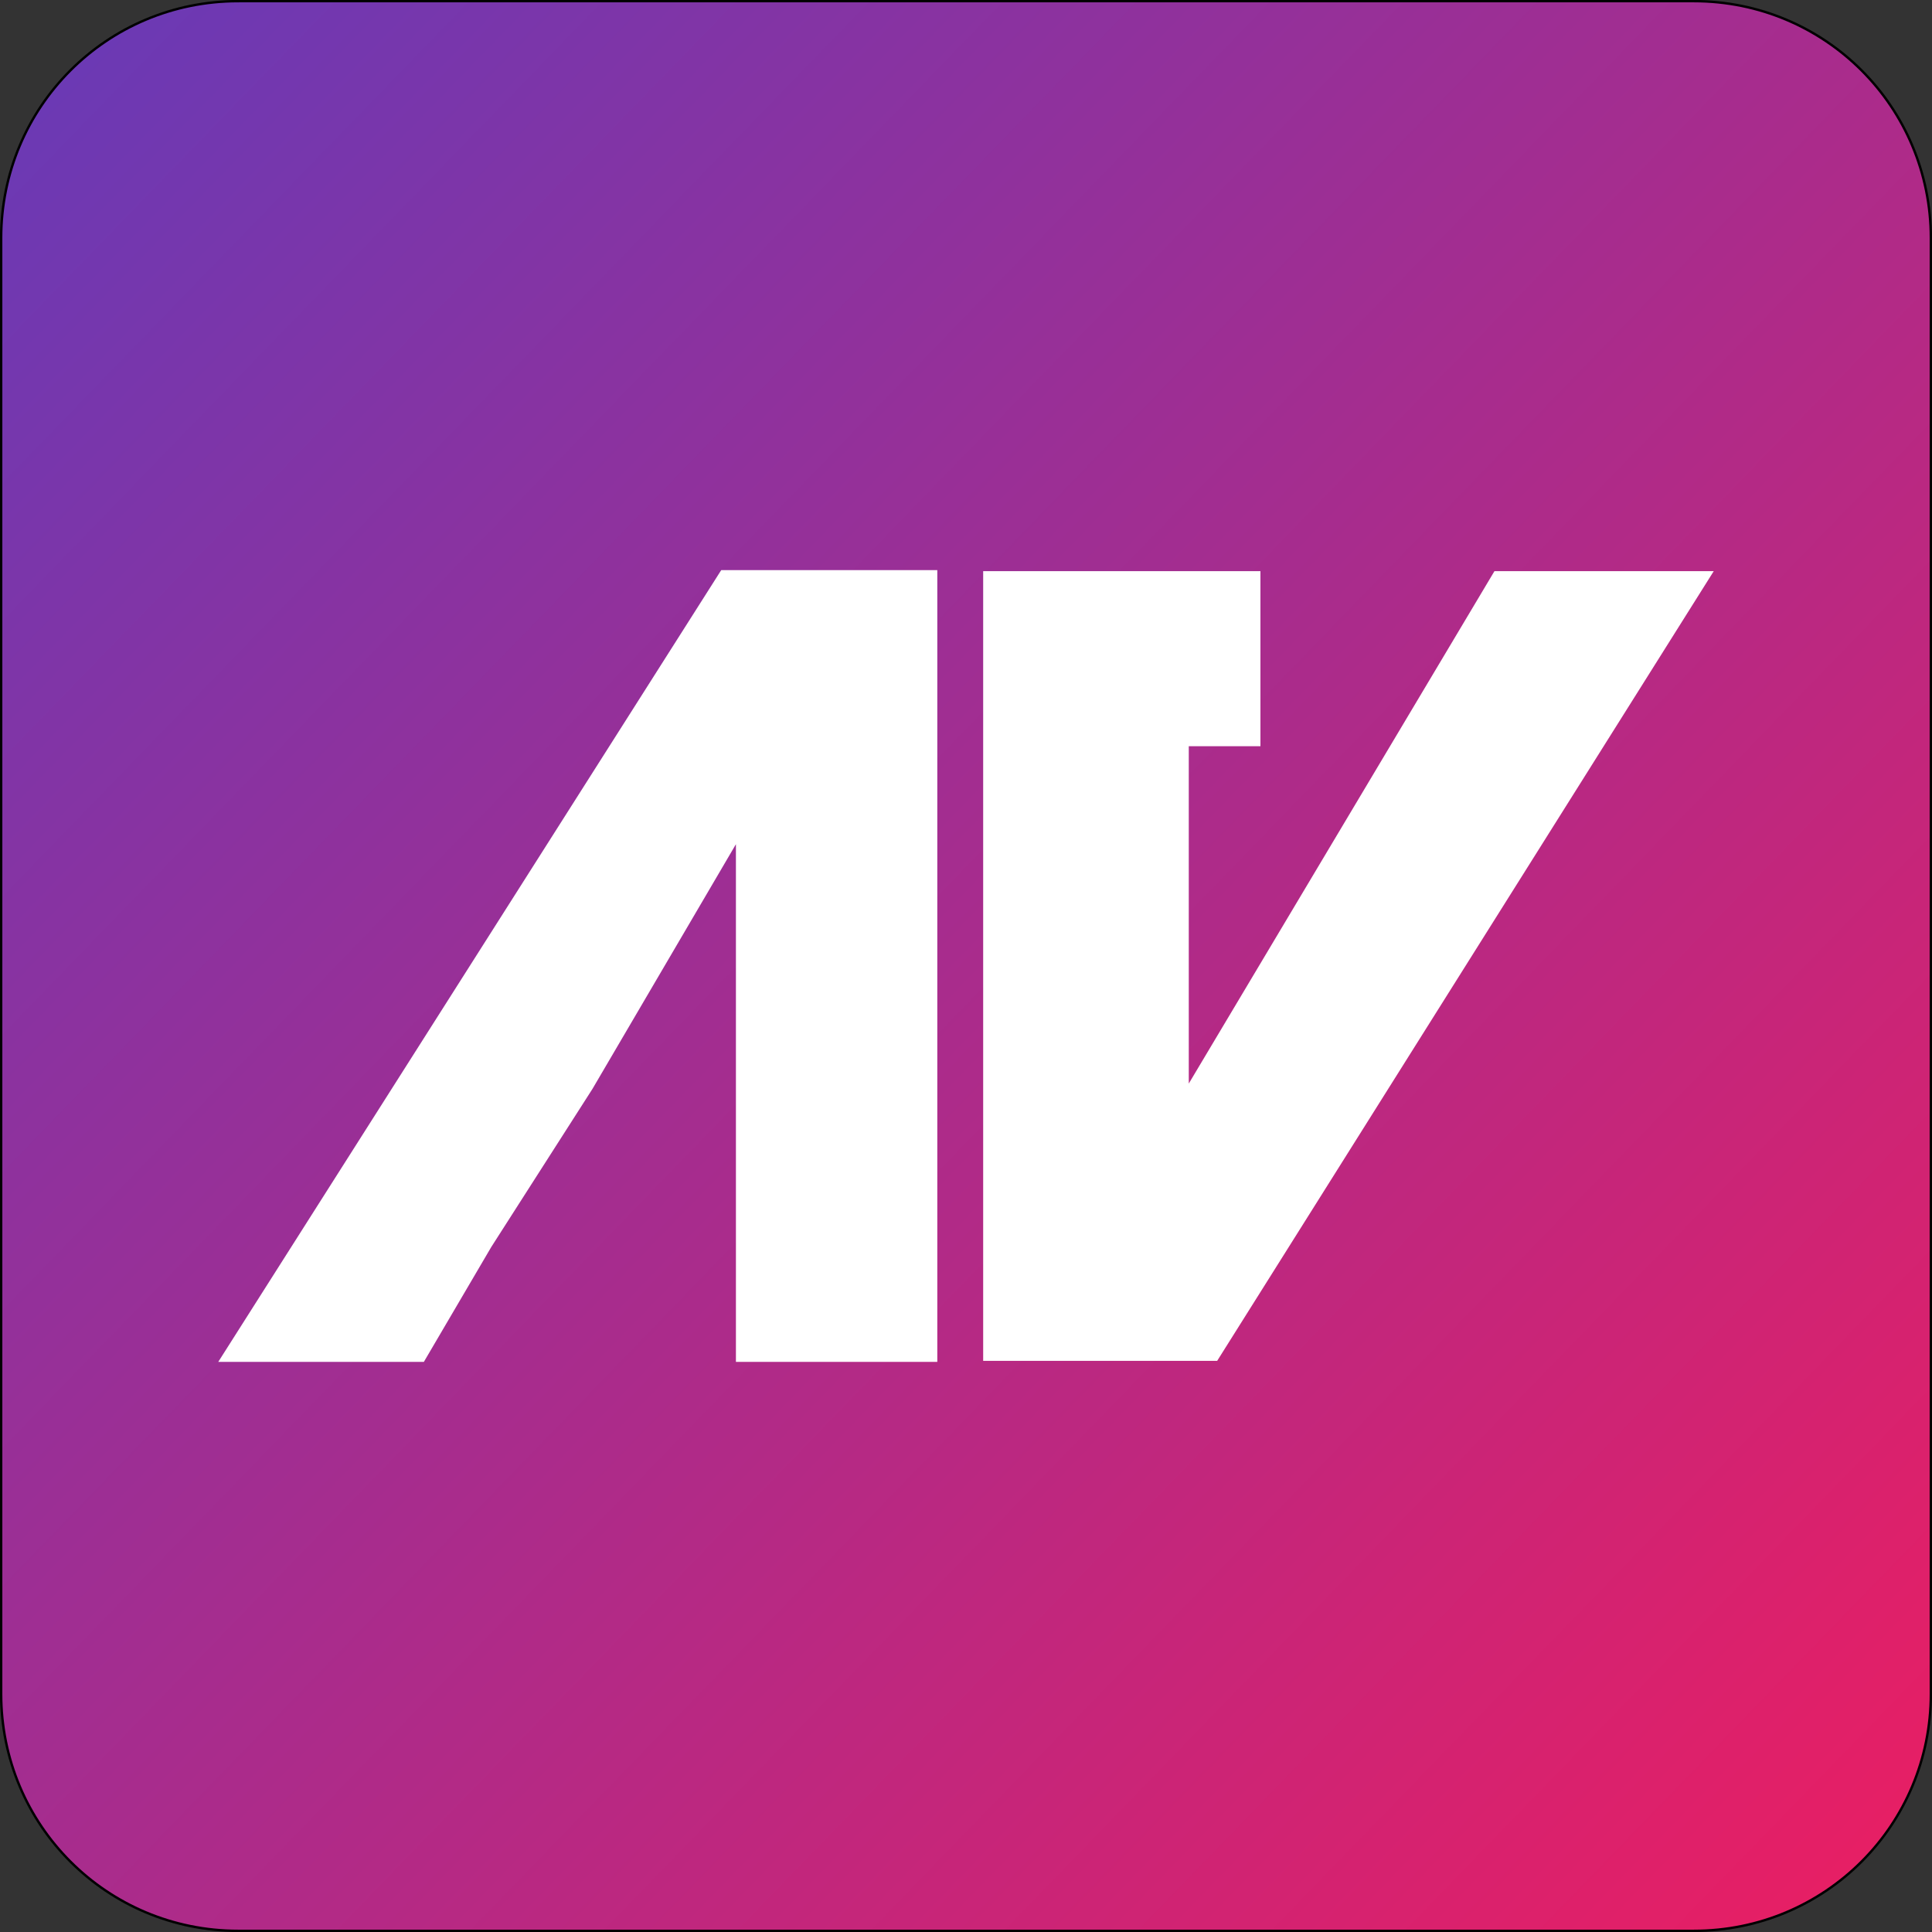 <?xml version="1.0" encoding="UTF-8" standalone="no"?>
<!-- Created with Inkscape (http://www.inkscape.org/) -->

<svg
   xmlns:dc="http://purl.org/dc/elements/1.1/"
   xmlns:cc="http://creativecommons.org/ns#"
   xmlns:rdf="http://www.w3.org/1999/02/22-rdf-syntax-ns#"
   xmlns:svg="http://www.w3.org/2000/svg"
   xmlns="http://www.w3.org/2000/svg"
   xmlns:xlink="http://www.w3.org/1999/xlink"
   xmlns:sodipodi="http://sodipodi.sourceforge.net/DTD/sodipodi-0.dtd"
   xmlns:inkscape="http://www.inkscape.org/namespaces/inkscape"
   width="64"
   height="64"
   viewBox="0 0 16.933 16.933"
   version="1.1"
   id="svg8"
   inkscape:version="0.92.3 (2405546, 2018-03-11)"
   sodipodi:docname="av_icon_64.svg"
   inkscape:export-filename="/home/woody/Server/www/WORDPRESS/Themes/AV Themes/Sources/Logo/av_icon_512.png"
   inkscape:export-xdpi="89.5"
   inkscape:export-ydpi="89.5">
  <rect x="0" y="0" width="16.933" height="16.933" fill="#333333" stroke="none"/>
  <defs
     id="defs2">
    <linearGradient
       inkscape:collect="always"
       id="linearGradient873">
      <stop
         style="stop-color:#673ab7;stop-opacity:1"
         offset="0"
         id="stop869" />
      <stop
         style="stop-color:#e91e63;stop-opacity:1"
         offset="1"
         id="stop871" />
    </linearGradient>
    <linearGradient
       inkscape:collect="always"
       xlink:href="#linearGradient873"
       id="linearGradient881"
       gradientUnits="userSpaceOnUse"
       x1="-341.378"
       y1="-82.931"
       x2="-324.465"
       y2="-66.548"
       gradientTransform="translate(341.388,363.008)" />
  </defs>
  <sodipodi:namedview
     id="base"
     pagecolor="#ffffff"
     bordercolor="#666666"
     borderopacity="1.0"
     inkscape:pageopacity="0.0"
     inkscape:pageshadow="2"
     inkscape:zoom="1"
     inkscape:cx="383.1805"
     inkscape:cy="-189.72971"
     inkscape:document-units="mm"
     inkscape:current-layer="layer1"
     showgrid="false"
     units="px"
     inkscape:window-width="1920"
     inkscape:window-height="1055"
     inkscape:window-x="1920"
     inkscape:window-y="0"
     inkscape:window-maximized="1" />
  <g
     inkscape:label="Layer 1"
     inkscape:groupmode="layer"
     id="layer1"
     transform="translate(0,-280.067)">
    <path
       inkscape:connector-curvature="0"
       style="opacity:1;fill:url(#linearGradient881);fill-opacity:1;stroke:#000000;stroke-width:0.021;stroke-miterlimit:4;stroke-dasharray:none;stroke-opacity:1"
       d="M 2.087,280.077 H 14.846 c 1.15,0 2.077,0.926 2.077,2.077 v 12.759 c 0,1.15 -0.926,2.077 -2.077,2.077 H 2.087 c -1.15,0 -2.077,-0.926 -2.077,-2.077 v -12.759 c 0,-1.15 0.926,-2.077 2.077,-2.077 z"
       id="rect855-6" />
    <path
       inkscape:connector-curvature="0"
       id="path942"
       style="font-style:normal;font-variant:normal;font-weight:bold;font-stretch:normal;font-size:74px;line-height:1.25;font-family:'Illegal Curves';-inkscape-font-specification:'Illegal Curves Bold';letter-spacing:0px;word-spacing:0px;fill:#ffffff;fill-opacity:1;stroke:none;stroke-width:0.265"
       d="m 1.913,292.003 h 1.802 l 0.591,-1.007 0.887,-1.386 1.257,-2.144 v 1.137 1.007 1.386 1.007 h 1.765 v -6.939 H 6.321 Z" />
    <path
       inkscape:connector-curvature="0"
       id="path944"
       style="font-style:normal;font-variant:normal;font-weight:bold;font-stretch:normal;font-size:74px;line-height:1.25;font-family:'Illegal Curves';-inkscape-font-specification:'Illegal Curves Bold';letter-spacing:0px;word-spacing:0px;fill:#ffffff;fill-opacity:1;stroke:none;stroke-width:0.265"
       d="m 10.419,289.564 v -2.957 h 0.628 v -1.534 H 10.419 9.772 8.617 v 6.921 h 2.051 l 4.352,-6.921 h -1.922 z" />
  </g>
</svg>
